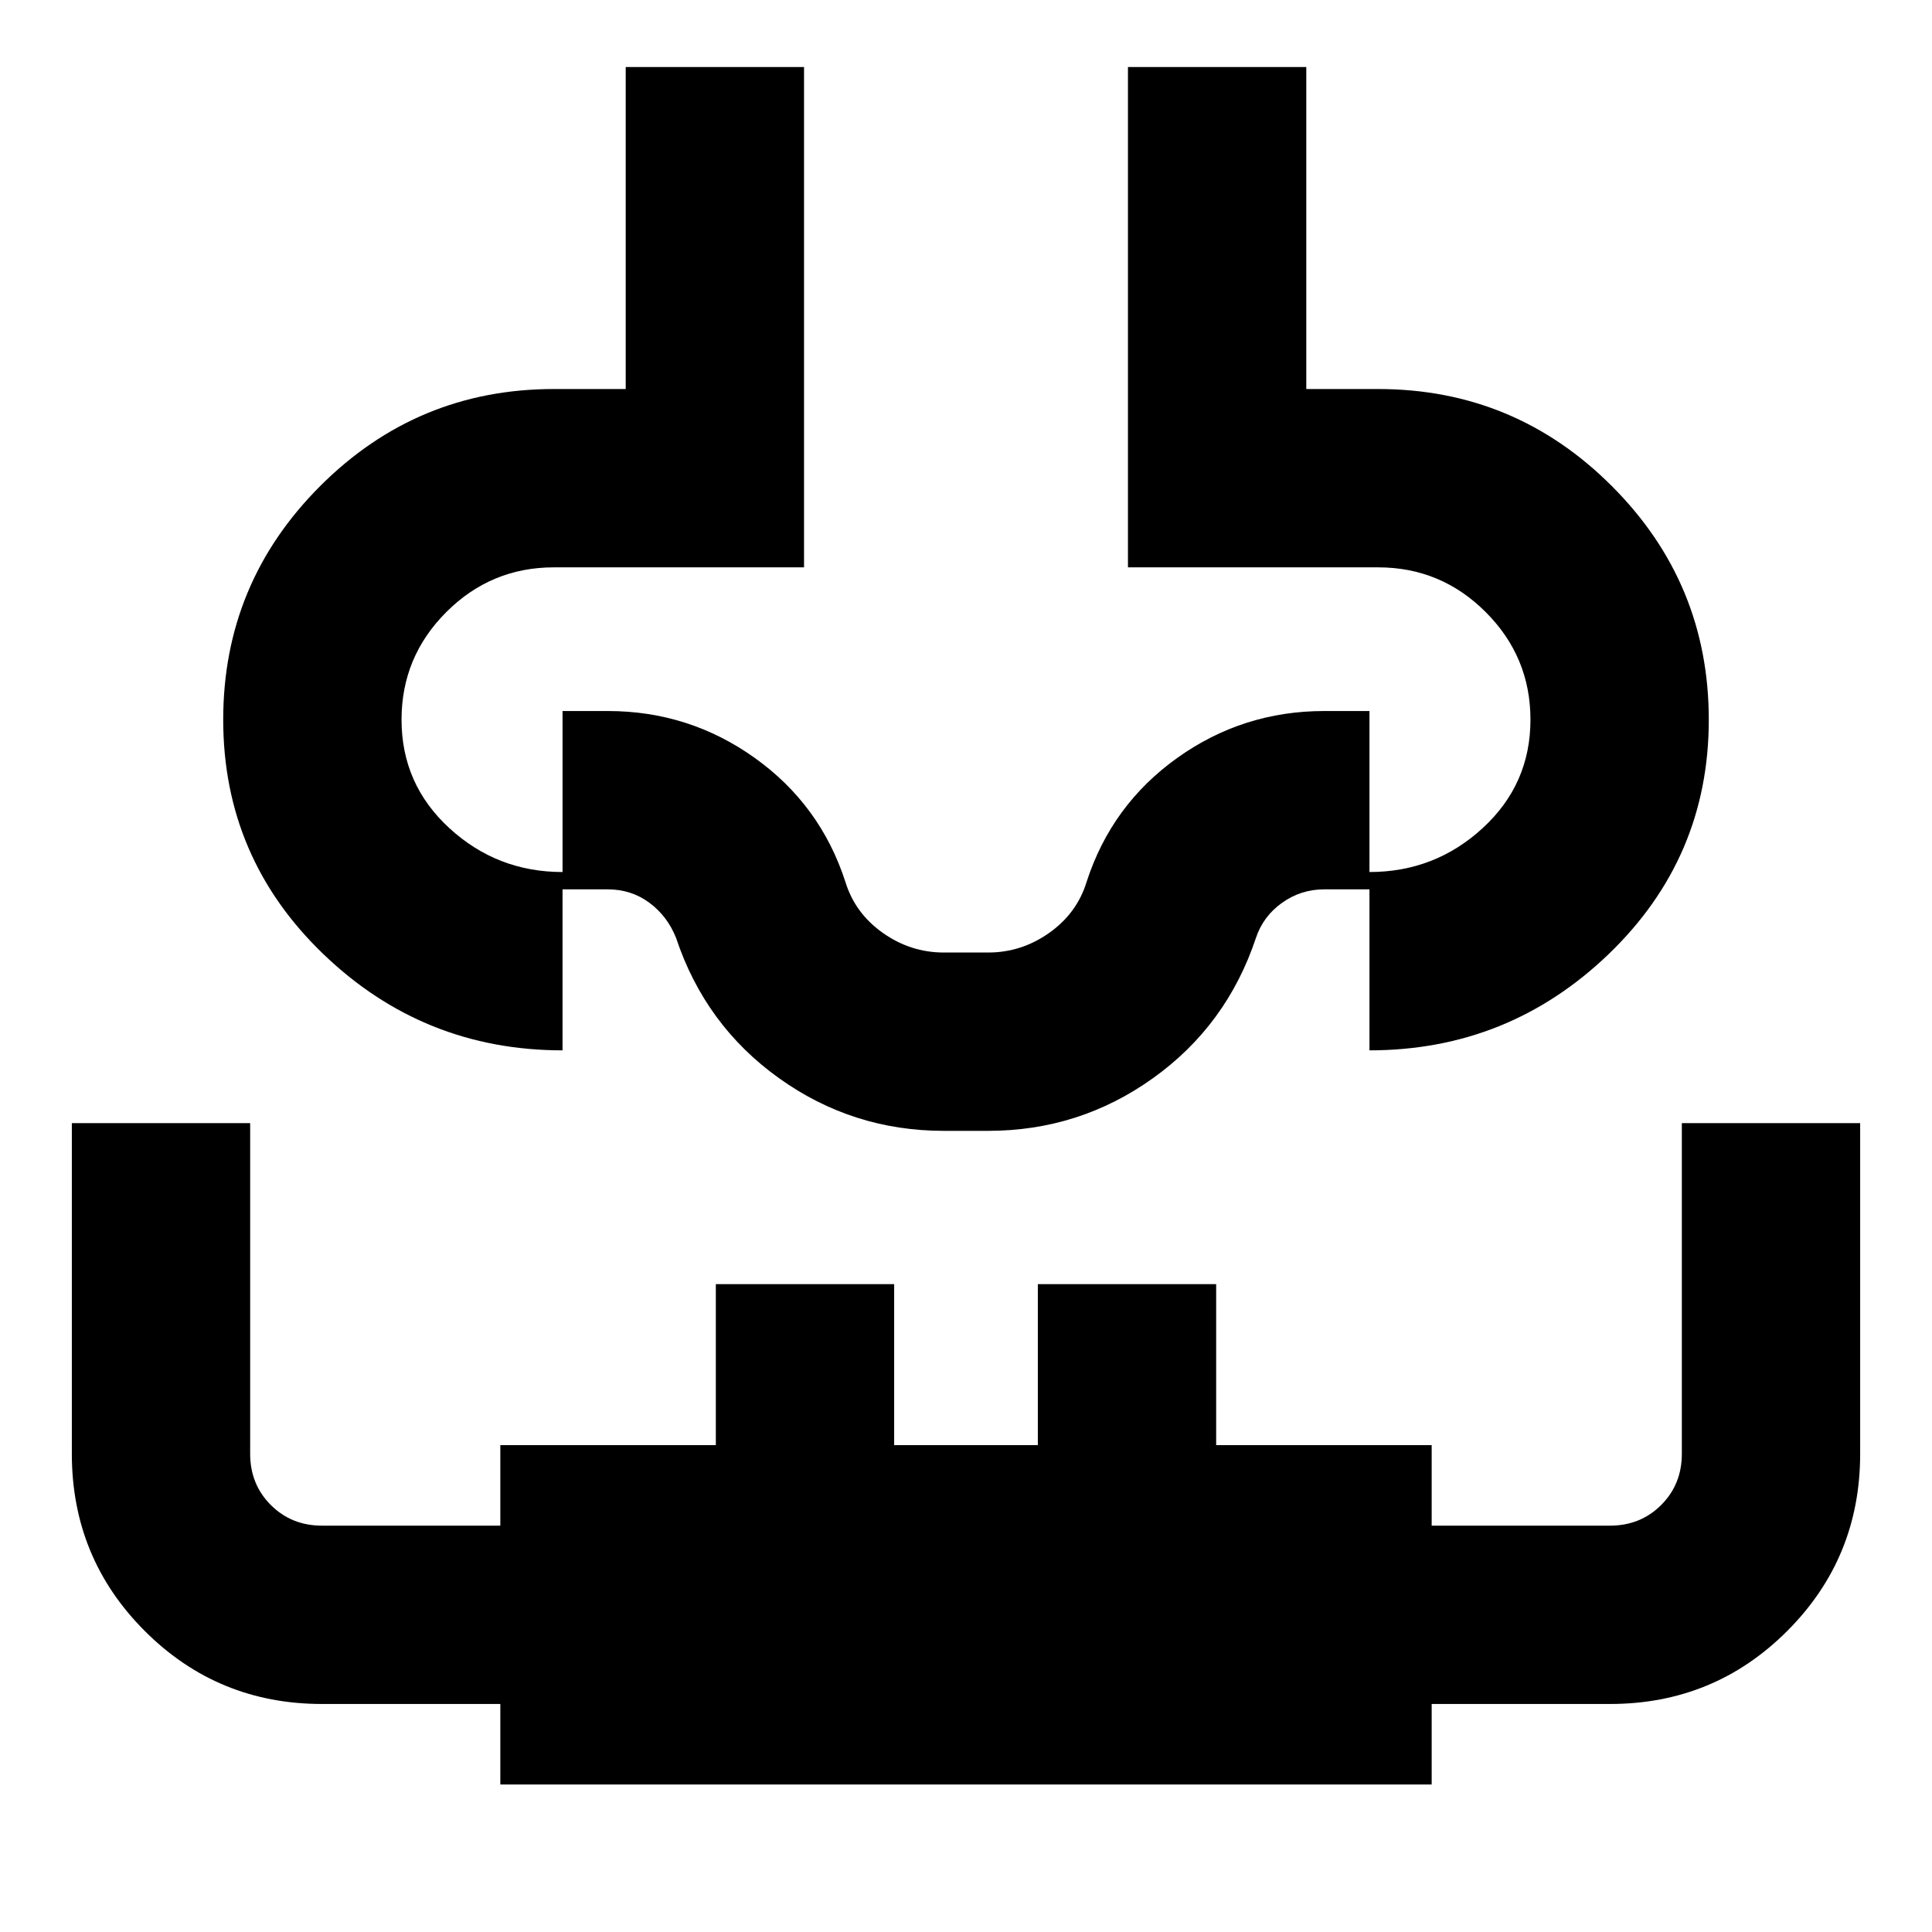<svg xmlns="http://www.w3.org/2000/svg" height="24" viewBox="0 -960 960 960" width="24"><path d="M35.696-401.913h88.608v164.304q0 15.171 10.263 25.433 10.262 10.263 25.433 10.263h88.609v-40h107.087v-80h88.608v80h71.392v-80h88.608v80h107.087v40H800q15.171 0 25.433-10.263 10.263-10.262 10.263-25.433v-164.304h88.608v164.304q0 51.794-36.255 88.049-36.255 36.256-88.049 36.256h-88.609v40H248.609v-40H160q-51.794 0-88.049-36.256-36.255-36.255-36.255-88.049v-164.304Zm275.217-524.783h88.609v248.609H275.217q-31.224 0-53.46 22.236-22.235 22.235-22.235 53.46 0 32.043 23.739 53.869t56.261 21.826v88.609q-69.109 0-118.859-47.837t-49.75-116.467q0-67.913 48.196-116.109 48.195-48.196 116.108-48.196h35.696v-160Zm249.565 0h88.609v160h35.696q67.913 0 116.108 48.196 48.196 48.196 48.196 116.109 0 68.63-49.75 116.467t-118.859 47.837v-88.609q32.522 0 56.261-21.826 23.739-21.826 23.739-53.869 0-31.225-22.235-53.46-22.236-22.236-53.46-22.236H560.478v-248.609ZM480-438.087Zm-11 40q-45.372 0-81.98-26.217-36.607-26.218-51.085-69.653-4.283-10.804-13.268-17.467-8.986-6.663-20.667-6.663h-22.478v-88.609H302q40.391 0 73.014 23.288 32.623 23.287 45.051 61.582 4.761 15.565 18.565 25.348 13.805 9.782 30.37 9.782h22q16.565 0 30.37-9.782 13.804-9.783 18.565-25.348 12.428-38.295 45.051-61.582 32.623-23.288 73.014-23.288h22.478v88.609H658q-11.609 0-20.986 6.703t-12.949 17.427q-14.478 43.435-51.085 69.653-36.608 26.217-81.98 26.217h-22Z"/></svg>